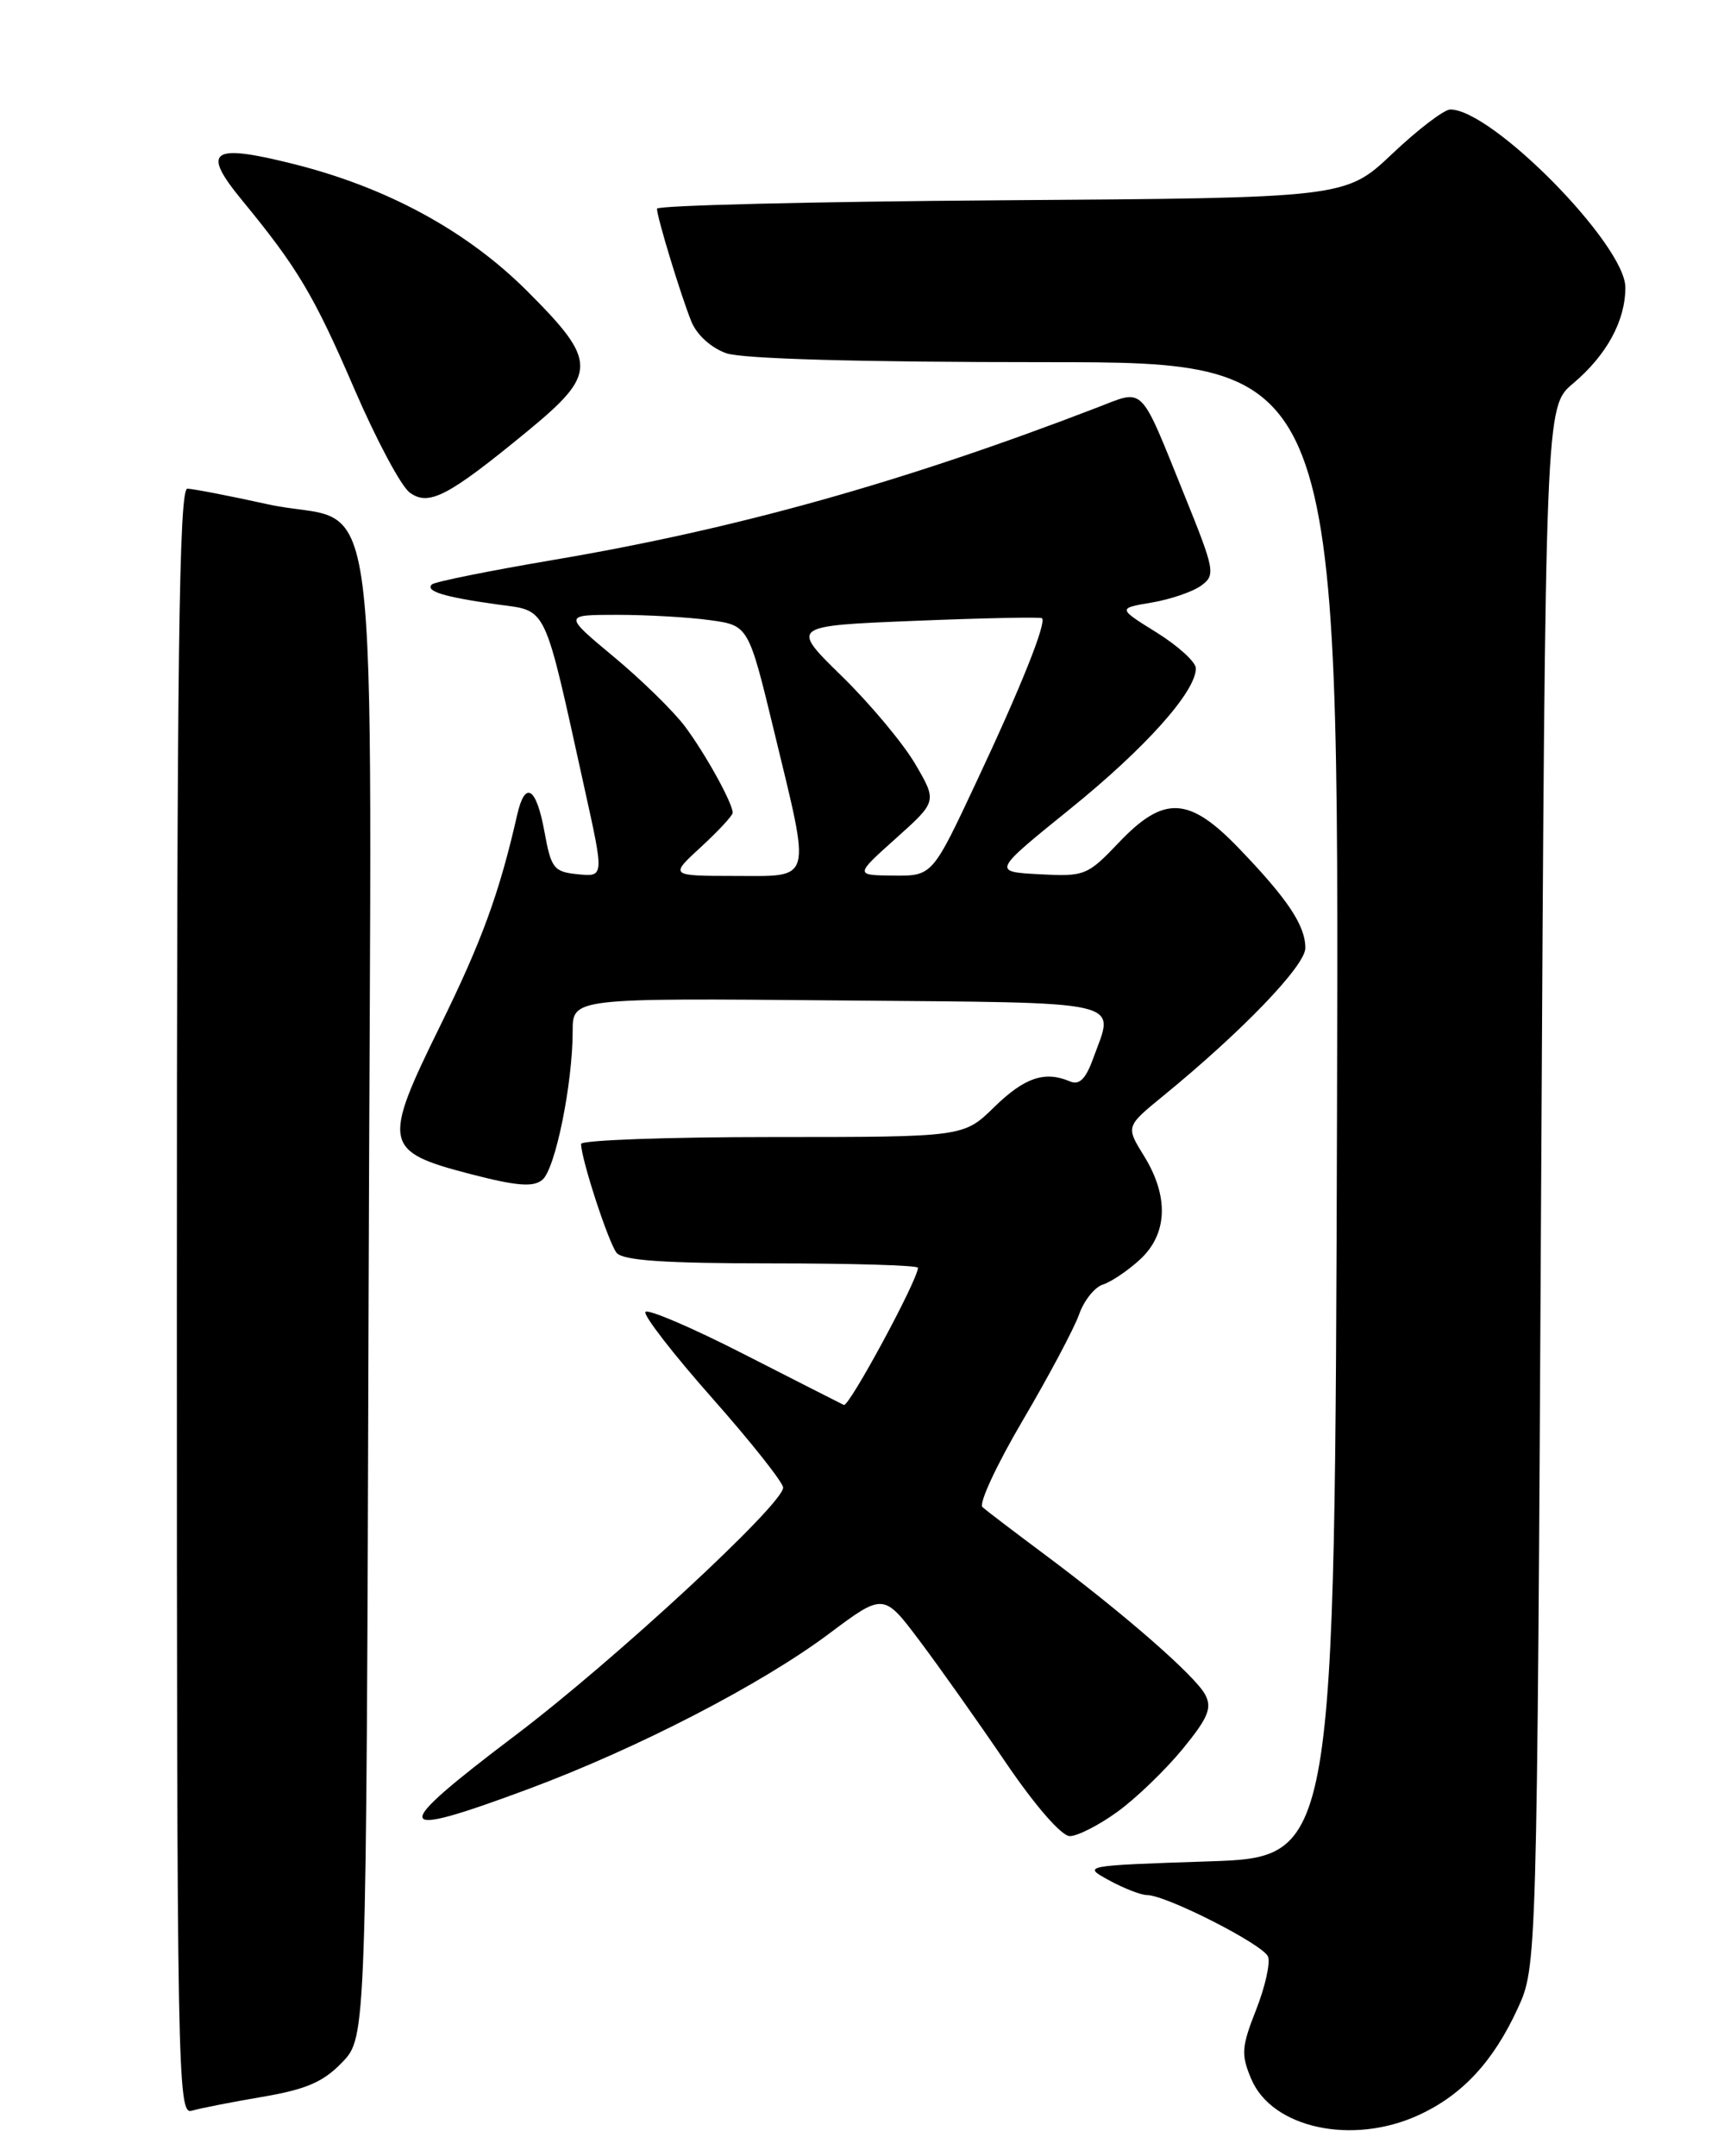 <?xml version="1.0" encoding="UTF-8" standalone="no"?>
<!DOCTYPE svg PUBLIC "-//W3C//DTD SVG 1.1//EN" "http://www.w3.org/Graphics/SVG/1.1/DTD/svg11.dtd" >
<svg xmlns="http://www.w3.org/2000/svg" xmlns:xlink="http://www.w3.org/1999/xlink" version="1.1" viewBox="0 0 204 256">
 <g >
 <path fill="currentColor"
d=" M 168.50 251.10 C 173.64 248.73 177.31 244.77 180.20 238.50 C 182.50 233.50 182.50 233.50 183.00 140.90 C 183.50 48.29 183.50 48.29 186.79 45.53 C 190.78 42.16 193.00 38.10 193.00 34.13 C 193.00 29.06 177.19 13.00 172.21 13.00 C 171.48 13.00 168.38 15.36 165.33 18.25 C 159.78 23.50 159.78 23.50 118.89 23.78 C 96.40 23.94 78.00 24.39 78.01 24.78 C 78.03 25.85 80.85 35.10 82.10 38.19 C 82.74 39.76 84.45 41.31 86.24 41.94 C 88.18 42.61 102.08 43.00 124.15 43.00 C 159.01 43.00 159.01 43.00 158.76 131.75 C 158.50 220.50 158.50 220.50 143.50 221.00 C 128.54 221.50 128.51 221.51 131.70 223.25 C 133.46 224.21 135.49 225.00 136.20 225.00 C 138.47 225.00 150.02 230.88 150.57 232.31 C 150.86 233.07 150.22 235.91 149.15 238.63 C 147.42 243.01 147.35 243.94 148.57 246.82 C 151.03 252.69 160.62 254.75 168.50 251.10 Z  M 31.14 248.96 C 36.37 248.07 38.40 247.19 40.64 244.85 C 43.50 241.87 43.50 241.87 43.77 153.61 C 44.08 51.46 45.55 62.90 31.74 59.86 C 27.21 58.86 22.94 58.04 22.25 58.02 C 21.26 58.00 21.00 77.97 21.00 154.57 C 21.00 246.07 21.09 251.11 22.75 250.61 C 23.71 250.32 27.49 249.58 31.14 248.96 Z  M 132.70 215.10 C 134.90 213.51 138.37 210.16 140.42 207.67 C 143.47 203.94 143.95 202.78 143.10 201.19 C 141.91 198.96 133.41 191.54 124.00 184.53 C 120.42 181.86 117.12 179.35 116.66 178.94 C 116.19 178.54 118.35 173.90 121.45 168.63 C 124.55 163.36 127.55 157.71 128.13 156.07 C 128.70 154.43 129.98 152.82 130.97 152.51 C 131.96 152.19 133.95 150.85 135.39 149.52 C 138.65 146.49 138.82 142.06 135.84 137.24 C 133.68 133.75 133.68 133.75 138.09 130.14 C 147.46 122.49 155.00 114.66 155.00 112.56 C 155.00 109.89 152.92 106.76 147.14 100.75 C 141.18 94.54 138.21 94.40 132.84 100.05 C 129.13 103.95 128.78 104.09 123.42 103.80 C 117.85 103.50 117.85 103.50 127.06 96.05 C 136.00 88.83 142.00 82.12 142.00 79.35 C 142.00 78.61 139.91 76.70 137.36 75.11 C 132.71 72.22 132.71 72.22 136.76 71.54 C 138.99 71.16 141.63 70.26 142.63 69.53 C 144.36 68.27 144.26 67.73 140.63 58.76 C 135.27 45.50 135.96 46.20 130.30 48.38 C 107.25 57.25 87.45 62.80 65.76 66.47 C 58.10 67.77 51.59 69.08 51.28 69.39 C 50.48 70.19 52.68 70.87 58.94 71.75 C 65.11 72.61 64.47 71.26 69.45 93.80 C 71.73 104.11 71.73 104.11 68.62 103.80 C 65.76 103.52 65.44 103.11 64.65 98.75 C 63.68 93.43 62.35 92.61 61.41 96.75 C 59.29 106.06 57.21 111.75 52.27 121.79 C 45.35 135.85 45.53 136.71 55.88 139.40 C 61.36 140.82 63.32 140.98 64.40 140.08 C 65.94 138.81 68.00 128.67 68.00 122.42 C 68.00 118.50 68.00 118.50 99.50 118.78 C 134.44 119.09 132.36 118.61 129.79 125.71 C 128.91 128.13 128.15 128.87 127.04 128.39 C 124.06 127.12 121.65 127.93 118.05 131.45 C 114.42 135.00 114.42 135.00 91.71 135.00 C 79.22 135.00 69.00 135.37 69.00 135.82 C 69.00 137.59 72.26 147.57 73.22 148.75 C 73.97 149.66 78.93 150.00 91.62 150.00 C 101.18 150.00 109.00 150.23 109.00 150.52 C 109.00 151.94 100.81 167.09 100.20 166.81 C 99.82 166.63 94.46 163.90 88.30 160.76 C 82.14 157.61 76.89 155.37 76.64 155.77 C 76.39 156.18 79.96 160.79 84.58 166.01 C 89.20 171.23 92.98 176.01 92.99 176.62 C 93.01 178.58 72.93 197.16 61.24 206.00 C 46.09 217.46 46.34 218.51 62.79 212.39 C 75.66 207.60 90.36 200.01 98.40 194.00 C 104.92 189.12 104.92 189.12 109.21 194.83 C 111.57 197.97 116.17 204.47 119.43 209.27 C 122.91 214.39 126.05 218.00 127.03 218.00 C 127.95 218.00 130.50 216.70 132.70 215.10 Z  M 62.59 51.23 C 70.99 44.32 70.99 42.95 62.61 34.57 C 55.44 27.40 45.92 22.23 34.77 19.45 C 25.06 17.02 23.88 17.86 28.72 23.75 C 35.34 31.80 37.27 35.03 42.12 46.28 C 44.70 52.25 47.63 57.74 48.65 58.48 C 50.91 60.14 53.20 58.95 62.59 51.23 Z  M 83.25 100.55 C 85.31 98.65 87.00 96.83 87.00 96.50 C 87.00 95.35 83.75 89.48 81.32 86.23 C 79.97 84.44 76.18 80.72 72.88 77.98 C 66.90 73.00 66.90 73.00 73.31 73.00 C 76.84 73.00 81.78 73.28 84.30 73.63 C 88.88 74.26 88.88 74.26 91.94 86.91 C 96.31 104.99 96.59 104.00 87.25 104.00 C 79.50 103.99 79.50 103.99 83.25 100.55 Z  M 106.39 99.53 C 111.28 95.15 111.28 95.15 108.66 90.68 C 107.21 88.22 103.29 83.53 99.94 80.26 C 93.85 74.31 93.85 74.31 108.65 73.71 C 116.79 73.38 123.58 73.24 123.73 73.40 C 124.28 73.95 121.24 81.56 115.98 92.75 C 110.71 104.00 110.71 104.00 106.10 103.96 C 101.50 103.91 101.50 103.91 106.39 99.53 Z "/>
</g>
</svg>